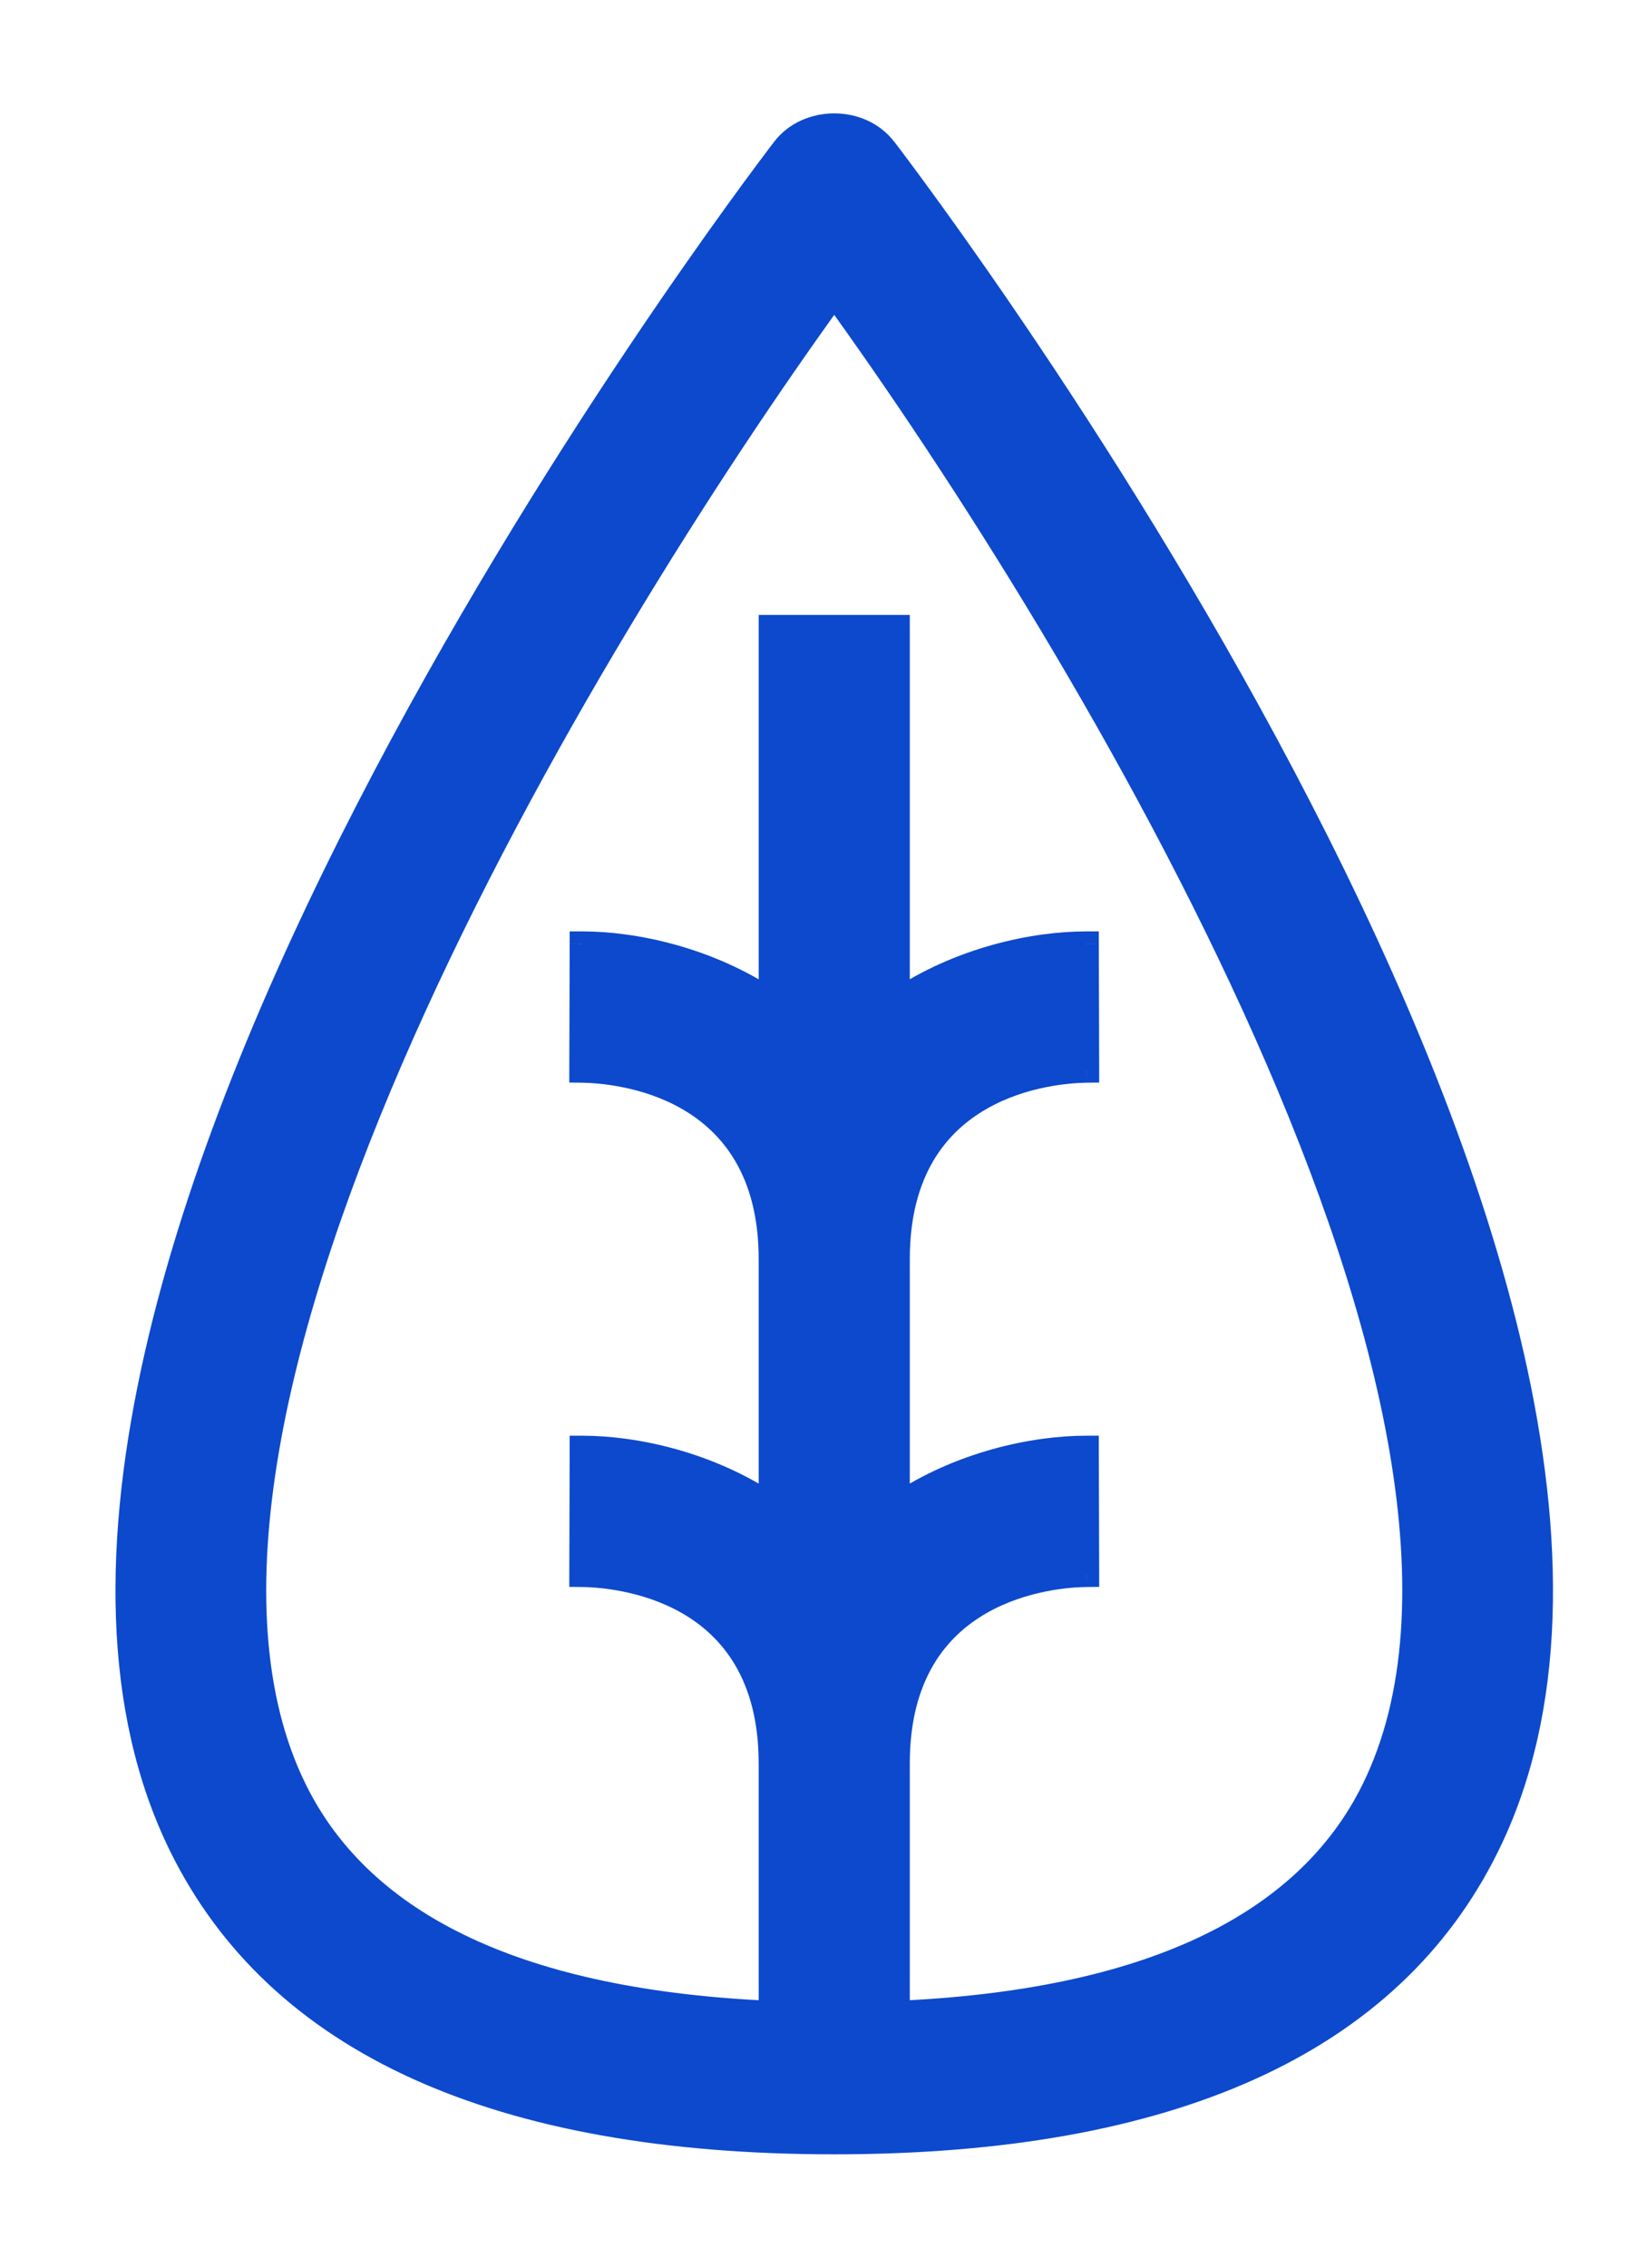 <svg width="13" height="18" viewBox="0 0 13 18" fill="none" xmlns="http://www.w3.org/2000/svg">
<path fill-rule="evenodd" clip-rule="evenodd" d="M6.228 1.185C6.417 0.938 6.833 0.938 7.022 1.185C7.306 1.556 13.952 10.306 11.808 14.652C11.039 16.21 9.296 17 6.625 17C3.954 17 2.211 16.21 1.442 14.652C-0.702 10.306 5.944 1.556 6.228 1.185ZM7.125 15.981C9.091 15.896 10.369 15.305 10.91 14.209C12.36 11.271 8.617 5.079 6.625 2.328C4.633 5.08 0.891 11.273 2.339 14.21C2.88 15.305 4.159 15.896 6.125 15.981V13.998C6.125 12.585 4.872 12.5 4.621 12.497L4.624 11.496C5.036 11.496 5.623 11.617 6.125 11.956V9.995C6.125 8.583 4.872 8.497 4.621 8.494L4.624 7.493C5.036 7.493 5.623 7.614 6.125 7.953V4.981H7.125V7.953C7.627 7.615 8.214 7.493 8.626 7.493L8.629 8.494C8.377 8.497 7.125 8.583 7.125 9.995V11.956C7.627 11.618 8.214 11.496 8.626 11.496L8.629 12.497C8.377 12.5 7.125 12.585 7.125 13.998V15.981Z" fill="#0C49CD"/>
<path d="M7.022 1.185L6.942 1.246L6.942 1.246L7.022 1.185ZM6.228 1.185L6.148 1.125L6.148 1.125L6.228 1.185ZM11.808 14.652L11.897 14.696L11.897 14.696L11.808 14.652ZM1.442 14.652L1.352 14.696L1.352 14.696L1.442 14.652ZM10.91 14.209L11 14.253L11 14.253L10.91 14.209ZM7.125 15.981H7.025V16.086L7.129 16.081L7.125 15.981ZM6.625 2.328L6.706 2.269L6.625 2.158L6.544 2.269L6.625 2.328ZM2.339 14.21L2.25 14.254L2.25 14.254L2.339 14.21ZM6.125 15.981L6.12 16.081L6.225 16.086V15.981H6.125ZM4.621 12.497L4.521 12.497L4.521 12.596L4.62 12.597L4.621 12.497ZM4.624 11.496V11.396H4.524L4.524 11.496L4.624 11.496ZM6.125 11.956L6.069 12.039L6.225 12.144V11.956H6.125ZM4.621 8.494L4.521 8.494L4.521 8.593L4.62 8.594L4.621 8.494ZM4.624 7.493V7.393H4.524L4.524 7.493L4.624 7.493ZM6.125 7.953L6.069 8.036L6.225 8.142V7.953H6.125ZM6.125 4.981V4.881H6.025V4.981H6.125ZM7.125 4.981H7.225V4.881H7.125V4.981ZM7.125 7.953H7.025V8.141L7.181 8.036L7.125 7.953ZM8.626 7.493L8.726 7.493L8.726 7.393H8.626V7.493ZM8.629 8.494L8.63 8.594L8.729 8.593L8.729 8.494L8.629 8.494ZM7.125 11.956H7.025V12.144L7.181 12.039L7.125 11.956ZM8.626 11.496L8.726 11.496L8.726 11.396H8.626V11.496ZM8.629 12.497L8.63 12.597L8.729 12.596L8.729 12.497L8.629 12.497ZM7.101 1.125C6.984 0.972 6.802 0.9 6.625 0.9C6.448 0.9 6.265 0.972 6.148 1.125L6.307 1.246C6.38 1.151 6.499 1.1 6.625 1.1C6.75 1.1 6.87 1.151 6.942 1.246L7.101 1.125ZM11.897 14.696C12.448 13.58 12.43 12.191 12.102 10.744C11.773 9.296 11.131 7.774 10.414 6.382C8.981 3.597 7.244 1.311 7.101 1.124L6.942 1.246C7.083 1.43 8.811 3.704 10.236 6.474C10.949 7.858 11.583 9.363 11.907 10.789C12.231 12.216 12.239 13.551 11.718 14.607L11.897 14.696ZM6.625 17.1C9.311 17.1 11.104 16.305 11.897 14.696L11.718 14.607C10.974 16.115 9.28 16.9 6.625 16.9V17.1ZM1.352 14.696C2.146 16.305 3.939 17.1 6.625 17.1V16.9C3.97 16.9 2.276 16.115 1.532 14.607L1.352 14.696ZM6.148 1.125C6.005 1.311 4.269 3.597 2.836 6.382C2.119 7.774 1.476 9.296 1.148 10.744C0.82 12.191 0.802 13.58 1.352 14.696L1.532 14.607C1.01 13.551 1.019 12.216 1.343 10.789C1.666 9.363 2.301 7.858 3.013 6.474C4.438 3.704 6.166 1.43 6.307 1.246L6.148 1.125ZM10.82 14.165C10.304 15.21 9.075 15.796 7.121 15.882L7.129 16.081C9.107 15.995 10.434 15.399 11 14.253L10.82 14.165ZM6.544 2.387C7.538 3.759 8.967 5.988 9.967 8.239C10.467 9.364 10.858 10.491 11.034 11.517C11.21 12.544 11.17 13.457 10.82 14.165L11 14.253C11.376 13.492 11.411 12.529 11.231 11.483C11.051 10.435 10.653 9.291 10.15 8.158C9.142 5.89 7.705 3.649 6.706 2.269L6.544 2.387ZM2.429 14.165C2.08 13.458 2.04 12.545 2.216 11.518C2.392 10.493 2.783 9.366 3.283 8.24C4.283 5.989 5.712 3.759 6.706 2.387L6.544 2.269C5.545 3.649 4.107 5.891 3.1 8.159C2.597 9.293 2.199 10.437 2.019 11.484C1.839 12.53 1.874 13.492 2.25 14.254L2.429 14.165ZM6.129 15.882C4.175 15.796 2.945 15.211 2.429 14.165L2.25 14.254C2.815 15.399 4.142 15.995 6.12 16.081L6.129 15.882ZM6.025 13.998V15.981H6.225V13.998H6.025ZM4.62 12.597C4.739 12.598 5.095 12.62 5.417 12.805C5.731 12.986 6.025 13.328 6.025 13.998H6.225C6.225 13.255 5.891 12.848 5.517 12.632C5.15 12.421 4.754 12.398 4.622 12.397L4.62 12.597ZM4.524 11.496L4.521 12.497L4.721 12.497L4.724 11.496L4.524 11.496ZM6.18 11.873C5.659 11.521 5.052 11.396 4.624 11.396V11.596C5.02 11.596 5.586 11.713 6.069 12.039L6.18 11.873ZM6.025 9.995V11.956H6.225V9.995H6.025ZM4.62 8.594C4.739 8.596 5.095 8.617 5.417 8.803C5.731 8.984 6.025 9.326 6.025 9.995H6.225C6.225 9.252 5.891 8.845 5.517 8.629C5.15 8.418 4.754 8.396 4.622 8.394L4.62 8.594ZM4.524 7.493L4.521 8.494L4.721 8.494L4.724 7.494L4.524 7.493ZM6.18 7.87C5.659 7.519 5.052 7.393 4.624 7.393V7.593C5.02 7.593 5.586 7.71 6.069 8.036L6.18 7.87ZM6.025 4.981V7.953H6.225V4.981H6.025ZM7.125 4.881H6.125V5.081H7.125V4.881ZM7.225 7.953V4.981H7.025V7.953H7.225ZM8.626 7.393C8.198 7.393 7.59 7.519 7.069 7.87L7.181 8.036C7.664 7.711 8.23 7.593 8.626 7.593V7.393ZM8.729 8.494L8.726 7.493L8.526 7.494L8.529 8.494L8.729 8.494ZM7.225 9.995C7.225 9.326 7.518 8.984 7.833 8.803C8.155 8.617 8.51 8.596 8.63 8.594L8.627 8.394C8.496 8.396 8.099 8.418 7.733 8.629C7.358 8.845 7.025 9.252 7.025 9.995H7.225ZM7.225 11.956V9.995H7.025V11.956H7.225ZM8.626 11.396C8.198 11.396 7.59 11.522 7.069 11.873L7.181 12.039C7.664 11.714 8.23 11.596 8.626 11.596V11.396ZM8.729 12.497L8.726 11.496L8.526 11.496L8.529 12.497L8.729 12.497ZM7.225 13.998C7.225 13.328 7.518 12.986 7.833 12.805C8.155 12.62 8.51 12.598 8.63 12.597L8.627 12.397C8.496 12.398 8.099 12.421 7.733 12.632C7.358 12.848 7.025 13.255 7.025 13.998H7.225ZM7.225 15.981V13.998H7.025V15.981H7.225Z" fill="#0C49CD"/>
</svg>
